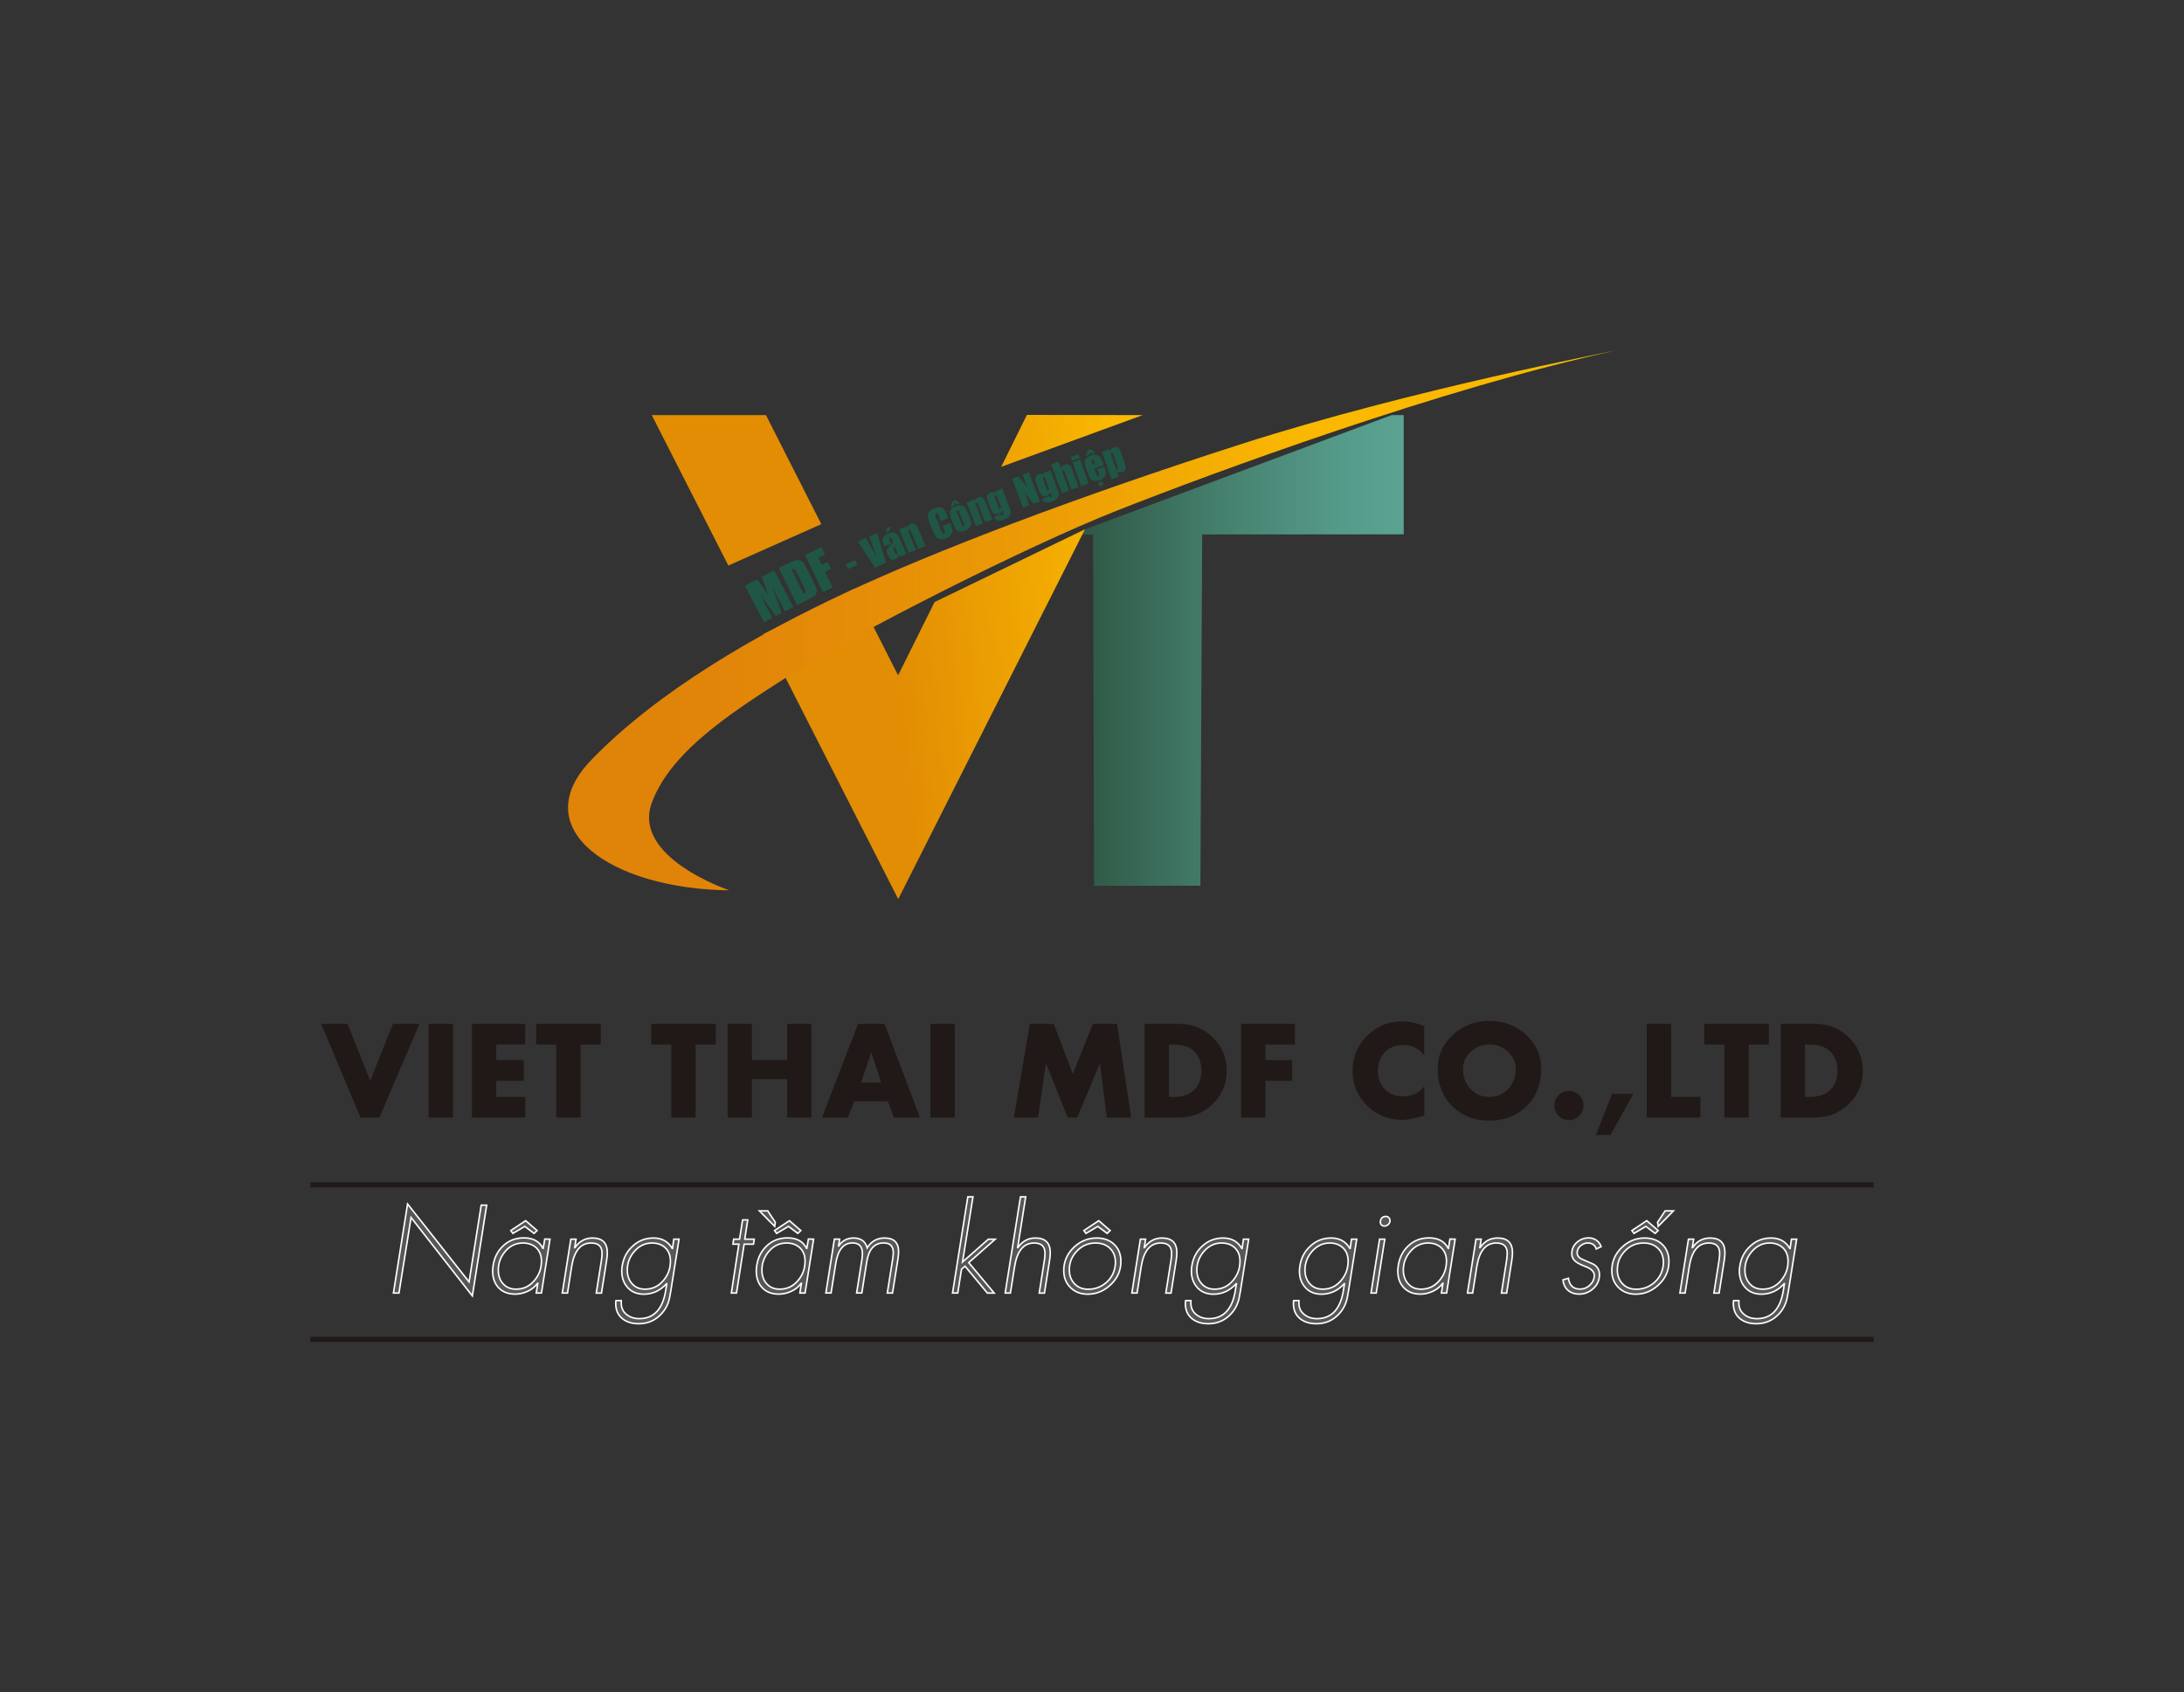 <?xml version="1.0" encoding="utf-8"?>
<!-- Generator: Adobe Illustrator 23.1.0, SVG Export Plug-In . SVG Version: 6.00 Build 0)  -->
<svg version="1.1" id="Layer_2" xmlns="http://www.w3.org/2000/svg" xmlns:xlink="http://www.w3.org/1999/xlink" x="0px" y="0px"
	 viewBox="0 0 340.16 263.62" style="enable-background:new 0 0 340.16 263.62;" xml:space="preserve">
<rect x="0" y="0" width="340.16" height="263.62" fill="#333333" stroke="none"/>
<style type="text/css">
	.st0{fill:url(#SVGID_1_);}
	.st1{fill:#1F5645;}
	.st2{fill:url(#SVGID_2_);}
	.st3{fill:url(#SVGID_3_);}
	.st4{fill:url(#SVGID_4_);}
	.st5{fill:url(#SVGID_5_);}
	.st6{fill:#201917;}
	.st7{fill:#FFFFFF;stroke:#FFFFFF;stroke-width:0.238;stroke-miterlimit:10;}
	.st8{fill:url(#SVGID_6_);}
	.st9{fill:url(#SVGID_7_);}
	.st10{fill:url(#SVGID_8_);}
	.st11{fill:url(#SVGID_9_);}
	.st12{fill:url(#SVGID_10_);}
	.st13{fill:#575756;stroke:#FFFFFF;stroke-width:0.238;stroke-miterlimit:10;}
</style>
<g>
	<g>
		<linearGradient id="SVGID_1_" gradientUnits="userSpaceOnUse" x1="168.57" y1="101.321" x2="218.63" y2="101.321">
			<stop  offset="0" style="stop-color:#2E5845"/>
			<stop  offset="3.582656e-03" style="stop-color:#2E5845"/>
			<stop  offset="0.446" style="stop-color:#46816F"/>
			<stop  offset="0.793" style="stop-color:#559A89"/>
			<stop  offset="1" style="stop-color:#5BA393"/>
		</linearGradient>
		<path class="st0" d="M168.57,83.28l1.68,0l0.15,54.7l16.56-0.01l0.28-54.72l31.39-0.02V64.66l-1.89,0c0,0-47.75,17.78-47.75,17.79
			C168.98,82.45,168.57,83.28,168.57,83.28"/>
		<path class="st1" d="M173.47,70.97c-0.08-0.23-0.14-0.37-0.17-0.41c-0.03-0.04-0.09-0.05-0.17-0.03
			c-0.07,0.03-0.11,0.07-0.12,0.14c0,0.06,0.04,0.2,0.11,0.42l0.54,1.55c0.08,0.23,0.14,0.36,0.18,0.41
			c0.04,0.05,0.1,0.06,0.18,0.03c0.07-0.03,0.11-0.07,0.11-0.13c0-0.06-0.03-0.19-0.1-0.39L173.47,70.97z M172.77,69.99l0.1,0.34
			c0.05-0.17,0.13-0.31,0.23-0.41c0.1-0.11,0.22-0.19,0.37-0.24c0.18-0.06,0.35-0.07,0.51-0.02c0.16,0.05,0.28,0.13,0.36,0.24
			c0.07,0.11,0.16,0.32,0.27,0.61l0.55,1.57c0.12,0.34,0.18,0.59,0.19,0.75c0.01,0.16-0.03,0.3-0.13,0.43
			c-0.1,0.13-0.23,0.22-0.41,0.28c-0.14,0.05-0.28,0.06-0.43,0.04c-0.14-0.02-0.29-0.08-0.43-0.18l0.3,0.86l-1.14,0.39l-1.48-4.27
			L172.77,69.99z M171.68,74.96l0.21,0.6l-0.63,0.22l-0.21-0.6L171.68,74.96z M169.75,70.45l-0.11,0.39l-0.53,0.19l0.25-0.85
			l0.53-0.19l0.7,0.52l-0.51,0.18L169.75,70.45z M170.55,72.26l-0.1-0.27c-0.07-0.19-0.12-0.31-0.16-0.36
			c-0.04-0.05-0.09-0.06-0.16-0.04c-0.08,0.03-0.12,0.07-0.12,0.12c0,0.05,0.03,0.19,0.11,0.4l0.1,0.27L170.55,72.26z M171.91,72.47
			l-1.47,0.52l0.28,0.81c0.06,0.17,0.11,0.27,0.15,0.31c0.04,0.04,0.1,0.05,0.17,0.02c0.09-0.03,0.13-0.08,0.14-0.16
			c0.01-0.08-0.02-0.21-0.09-0.39l-0.17-0.49l1.08-0.38l0.1,0.28c0.08,0.23,0.13,0.41,0.14,0.55c0.01,0.13-0.01,0.29-0.06,0.47
			c-0.06,0.18-0.16,0.33-0.3,0.46c-0.14,0.13-0.33,0.24-0.58,0.32c-0.24,0.08-0.46,0.12-0.67,0.12c-0.21,0-0.38-0.05-0.53-0.13
			c-0.15-0.08-0.26-0.19-0.35-0.33c-0.09-0.13-0.18-0.34-0.28-0.61l-0.38-1.09c-0.11-0.33-0.16-0.6-0.14-0.82
			c0.02-0.22,0.11-0.41,0.28-0.59c0.17-0.17,0.38-0.3,0.64-0.39c0.32-0.11,0.6-0.14,0.85-0.1c0.25,0.05,0.45,0.16,0.61,0.33
			c0.15,0.17,0.29,0.44,0.42,0.8L171.91,72.47z M168.24,71.59l1.32,3.73l-1.17,0.42L167.07,72L168.24,71.59z M167.95,70.77
			l0.21,0.59l-1.17,0.41l-0.21-0.59L167.95,70.77z M164.85,71.89l0.38,1.02c0.06-0.13,0.14-0.23,0.24-0.32
			c0.1-0.09,0.21-0.15,0.34-0.2c0.2-0.07,0.38-0.08,0.56-0.03c0.18,0.05,0.3,0.13,0.38,0.25c0.08,0.12,0.18,0.35,0.31,0.7l0.94,2.56
			l-1.13,0.42l-0.96-2.61c-0.08-0.22-0.14-0.35-0.19-0.41c-0.04-0.05-0.1-0.07-0.18-0.04c-0.07,0.03-0.1,0.08-0.1,0.15
			c0,0.07,0.03,0.2,0.1,0.39l0.98,2.65l-1.13,0.42l-1.67-4.53L164.85,71.89z M162.84,74.66c-0.06-0.17-0.11-0.28-0.15-0.31
			c-0.04-0.04-0.09-0.05-0.16-0.02c-0.06,0.02-0.1,0.07-0.11,0.13c-0.01,0.06,0.02,0.17,0.08,0.33l0.46,1.25
			c0.06,0.17,0.11,0.27,0.15,0.31c0.04,0.04,0.09,0.05,0.16,0.03c0.07-0.03,0.11-0.08,0.11-0.14c0-0.07-0.04-0.21-0.12-0.42
			L162.84,74.66z M163.61,73.26l1.06,2.86c0.14,0.39,0.23,0.64,0.25,0.76c0.02,0.12,0,0.26-0.06,0.43
			c-0.06,0.17-0.18,0.32-0.34,0.46c-0.17,0.14-0.4,0.26-0.69,0.37c-0.36,0.13-0.67,0.18-0.94,0.14c-0.26-0.04-0.46-0.24-0.6-0.59
			l1.1-0.41c0.06,0.16,0.15,0.22,0.27,0.18c0.09-0.03,0.13-0.08,0.14-0.14c0.01-0.06-0.02-0.17-0.08-0.33l-0.1-0.28
			c-0.06,0.12-0.14,0.23-0.23,0.31c-0.09,0.08-0.19,0.15-0.31,0.19c-0.2,0.08-0.39,0.1-0.55,0.06c-0.16-0.03-0.29-0.11-0.39-0.22
			c-0.1-0.11-0.19-0.3-0.28-0.54l-0.5-1.35c-0.13-0.35-0.16-0.63-0.09-0.83c0.07-0.2,0.23-0.35,0.49-0.45
			c0.14-0.05,0.28-0.07,0.42-0.06c0.14,0.01,0.27,0.06,0.41,0.14l-0.02-0.31L163.61,73.26z M160.25,73.57l1.72,4.51l-1.03,0.39
			l-1.39-1.82l0.78,2.05l-0.98,0.37l-1.72-4.51l0.98-0.37l1.43,1.78l-0.78-2.03L160.25,73.57z M155.33,77.5
			c-0.07-0.17-0.12-0.27-0.15-0.31c-0.04-0.04-0.09-0.05-0.16-0.02c-0.06,0.02-0.1,0.07-0.11,0.13c-0.01,0.06,0.02,0.17,0.08,0.33
			l0.48,1.24c0.06,0.17,0.12,0.27,0.16,0.31c0.04,0.04,0.09,0.05,0.16,0.02c0.07-0.03,0.11-0.08,0.11-0.15
			c0-0.07-0.04-0.21-0.12-0.42L155.33,77.5z M156.08,76.08l1.09,2.84c0.15,0.38,0.23,0.64,0.26,0.75c0.02,0.12,0.01,0.26-0.05,0.43
			c-0.06,0.17-0.17,0.32-0.34,0.46c-0.17,0.14-0.4,0.27-0.69,0.38c-0.36,0.14-0.67,0.19-0.93,0.15c-0.26-0.04-0.47-0.23-0.61-0.59
			l1.09-0.42c0.06,0.16,0.15,0.22,0.27,0.18c0.09-0.03,0.13-0.08,0.14-0.14c0.01-0.06-0.02-0.17-0.08-0.33l-0.11-0.28
			c-0.06,0.12-0.14,0.23-0.23,0.31c-0.09,0.09-0.19,0.15-0.31,0.2c-0.2,0.08-0.39,0.1-0.55,0.07c-0.16-0.03-0.29-0.1-0.39-0.22
			c-0.1-0.11-0.2-0.29-0.29-0.54L153.85,78c-0.13-0.35-0.17-0.63-0.1-0.83c0.07-0.2,0.23-0.35,0.49-0.45
			c0.14-0.05,0.28-0.08,0.42-0.06c0.14,0.01,0.27,0.06,0.41,0.14l-0.03-0.31L156.08,76.08z M151.65,77.8l0.12,0.35
			c0.03-0.17,0.09-0.31,0.18-0.42c0.09-0.11,0.21-0.2,0.37-0.26c0.19-0.08,0.37-0.09,0.53-0.05c0.16,0.04,0.28,0.12,0.37,0.25
			c0.09,0.12,0.2,0.35,0.33,0.67l1.03,2.58l-1.12,0.45l-1.01-2.55c-0.1-0.25-0.17-0.4-0.21-0.45c-0.04-0.05-0.1-0.06-0.17-0.03
			c-0.08,0.03-0.12,0.08-0.11,0.16c0,0.07,0.06,0.25,0.17,0.52l0.99,2.48l-1.12,0.45l-1.46-3.68L151.65,77.8z M148.68,78.36
			l-0.1,0.4l-0.52,0.21l0.22-0.86l0.53-0.21l0.72,0.49l-0.51,0.2L148.68,78.36z M149.43,79.84c-0.07-0.19-0.13-0.3-0.17-0.34
			c-0.04-0.04-0.09-0.05-0.16-0.02c-0.07,0.03-0.1,0.07-0.1,0.13c0,0.06,0.03,0.18,0.11,0.37l0.66,1.66
			c0.07,0.17,0.13,0.28,0.17,0.33c0.04,0.04,0.1,0.05,0.16,0.03c0.07-0.03,0.1-0.07,0.1-0.12c0-0.06-0.03-0.17-0.09-0.32
			L149.43,79.84z M150.66,79.68l0.36,0.9c0.13,0.33,0.21,0.58,0.24,0.75c0.03,0.17,0.01,0.34-0.04,0.52
			c-0.06,0.18-0.16,0.33-0.3,0.46c-0.15,0.13-0.33,0.24-0.55,0.33c-0.25,0.1-0.47,0.15-0.66,0.17c-0.19,0.01-0.36-0.02-0.5-0.09
			c-0.14-0.07-0.26-0.18-0.36-0.32c-0.1-0.14-0.21-0.37-0.34-0.68l-0.37-0.94c-0.13-0.34-0.2-0.62-0.21-0.84
			c0-0.22,0.07-0.43,0.22-0.62c0.15-0.19,0.37-0.35,0.67-0.47c0.25-0.1,0.48-0.15,0.69-0.14c0.21,0,0.39,0.05,0.53,0.13
			c0.15,0.08,0.26,0.18,0.35,0.29C150.47,79.23,150.56,79.42,150.66,79.68z M147.68,80.69l-1.17,0.47l-0.31-0.78
			c-0.09-0.23-0.16-0.36-0.21-0.41c-0.05-0.05-0.11-0.05-0.2-0.02c-0.1,0.04-0.14,0.1-0.14,0.18c0,0.08,0.05,0.23,0.14,0.46
			l0.83,2.08c0.09,0.22,0.16,0.35,0.21,0.41c0.05,0.06,0.12,0.07,0.21,0.03c0.09-0.03,0.13-0.09,0.13-0.17
			c0-0.08-0.05-0.24-0.15-0.48l-0.22-0.56l1.17-0.47l0.07,0.17c0.18,0.46,0.28,0.81,0.3,1.02c0.01,0.22-0.07,0.45-0.23,0.68
			c-0.17,0.23-0.41,0.42-0.74,0.55c-0.34,0.14-0.65,0.19-0.92,0.15c-0.27-0.04-0.49-0.15-0.65-0.34c-0.16-0.19-0.33-0.51-0.5-0.94
			l-0.52-1.31c-0.13-0.32-0.21-0.57-0.26-0.74c-0.04-0.17-0.04-0.35,0.01-0.55c0.05-0.19,0.15-0.37,0.32-0.54
			c0.16-0.16,0.37-0.3,0.62-0.4c0.34-0.14,0.65-0.18,0.93-0.14c0.28,0.04,0.49,0.15,0.64,0.32c0.15,0.17,0.31,0.47,0.47,0.88
			L147.68,80.69z M141.17,82l0.12,0.34c0.02-0.17,0.08-0.31,0.17-0.43c0.09-0.12,0.21-0.21,0.36-0.27c0.19-0.08,0.36-0.1,0.52-0.06
			c0.16,0.04,0.28,0.12,0.38,0.24c0.09,0.12,0.21,0.34,0.34,0.66l1.08,2.55l-1.11,0.47l-1.07-2.52c-0.11-0.25-0.18-0.4-0.22-0.45
			c-0.04-0.05-0.1-0.06-0.17-0.02c-0.08,0.03-0.11,0.09-0.11,0.16c0.01,0.07,0.07,0.24,0.18,0.52l1.04,2.46l-1.11,0.47l-1.54-3.65
			L141.17,82z M138.88,81.94l-0.44,0.87l-0.43,0.19l0.12-0.73L138.88,81.94z M139.34,85.03c-0.12,0.21-0.18,0.36-0.17,0.46
			c0.01,0.1,0.05,0.23,0.12,0.4c0.08,0.19,0.15,0.3,0.19,0.35c0.05,0.04,0.11,0.05,0.18,0.02c0.07-0.03,0.1-0.07,0.11-0.12
			c0-0.05-0.04-0.17-0.12-0.35L139.34,85.03z M138.78,84.69l-1.04,0.45l-0.11-0.24c-0.12-0.28-0.18-0.51-0.19-0.69
			c0-0.18,0.07-0.37,0.21-0.57c0.14-0.2,0.37-0.37,0.68-0.51c0.37-0.16,0.68-0.22,0.93-0.17c0.25,0.05,0.43,0.16,0.55,0.34
			c0.12,0.18,0.31,0.56,0.57,1.16l0.79,1.82l-1.07,0.47l-0.14-0.32c-0.01,0.16-0.06,0.29-0.13,0.41c-0.08,0.11-0.19,0.2-0.34,0.26
			c-0.19,0.08-0.39,0.11-0.6,0.07c-0.21-0.04-0.39-0.24-0.55-0.61l-0.13-0.3c-0.12-0.27-0.16-0.47-0.11-0.61
			c0.04-0.14,0.2-0.34,0.49-0.62c0.3-0.3,0.45-0.48,0.46-0.54c0-0.06-0.03-0.17-0.09-0.32c-0.08-0.19-0.15-0.31-0.2-0.35
			c-0.05-0.05-0.11-0.05-0.18-0.03c-0.07,0.03-0.11,0.08-0.11,0.13c0,0.06,0.05,0.19,0.14,0.39L138.78,84.69z M136.61,83l1.4,4.66
			l-1.74,0.78l-2.64-4.11l1.21-0.54c0.68,1.15,1.24,2.13,1.68,2.94c-0.32-0.87-0.6-1.65-0.83-2.34l-0.29-0.85L136.61,83z
			 M133.17,87.23l0.35,0.76l-1.44,0.66l-0.35-0.76L133.17,87.23z M125.39,86.44l2.55-1.23l0.56,1.16l-1.05,0.51l0.53,1.1l0.93-0.45
			l0.53,1.1l-0.93,0.45l1.18,2.43l-1.51,0.73L125.39,86.44z M123.29,88.71l1.87,3.8c0.22-0.11,0.33-0.22,0.34-0.33
			c0.01-0.11-0.09-0.36-0.28-0.74l-1.11-2.24c-0.13-0.26-0.22-0.42-0.27-0.49c-0.05-0.06-0.12-0.1-0.19-0.11
			C123.58,88.59,123.46,88.62,123.29,88.71z M121.3,88.46l1.12-0.55c0.73-0.36,1.23-0.57,1.52-0.63c0.29-0.06,0.54-0.05,0.74,0.04
			c0.21,0.09,0.38,0.22,0.5,0.38c0.12,0.17,0.32,0.53,0.59,1.08l1,2.02c0.26,0.52,0.4,0.88,0.44,1.08c0.04,0.2,0.02,0.38-0.05,0.54
			c-0.07,0.16-0.19,0.3-0.35,0.43c-0.16,0.13-0.42,0.28-0.78,0.46l-1.89,0.93L121.3,88.46z M120.58,88.84l2.98,5.7l-1.3,0.68
			l-2.01-3.85l1.5,4.12l-0.92,0.48l-2.51-3.48l1.97,3.76l-1.3,0.68l-2.98-5.7l1.92-1c0.24,0.31,0.51,0.69,0.81,1.12l0.96,1.34
			l-1.06-2.84L120.58,88.84z"/>
		<g>
			<linearGradient id="SVGID_2_" gradientUnits="userSpaceOnUse" x1="136.487" y1="70.618" x2="174.115" y2="67.197">
				<stop  offset="0" style="stop-color:#E28D04"/>
				<stop  offset="1" style="stop-color:#FAB900"/>
			</linearGradient>
			<polygon class="st2" points="156.03,72.68 177.97,64.66 159.94,64.63 155.94,72.71 			"/>
			<linearGradient id="SVGID_3_" gradientUnits="userSpaceOnUse" x1="136.768" y1="73.709" x2="174.396" y2="70.288">
				<stop  offset="0" style="stop-color:#E28D04"/>
				<stop  offset="1" style="stop-color:#FAB900"/>
			</linearGradient>
			<polygon class="st3" points="127.82,81.69 127.93,81.66 119.3,64.66 101.51,64.66 113.44,88.09 			"/>
			<linearGradient id="SVGID_4_" gradientUnits="userSpaceOnUse" x1="140.298" y1="112.535" x2="177.926" y2="109.114">
				<stop  offset="0" style="stop-color:#E28D04"/>
				<stop  offset="1" style="stop-color:#FAB900"/>
			</linearGradient>
			<polygon class="st4" points="145.56,93.78 139.88,105.19 133.04,91.71 118.88,98.77 139.9,140.05 168.99,82.44 			"/>
		</g>
		<linearGradient id="SVGID_5_" gradientUnits="userSpaceOnUse" x1="102.776" y1="96.639" x2="241.792" y2="96.639">
			<stop  offset="0" style="stop-color:#E08309"/>
			<stop  offset="0.185" style="stop-color:#E48A08"/>
			<stop  offset="0.463" style="stop-color:#ED9F04"/>
			<stop  offset="0.732" style="stop-color:#FAB900"/>
		</linearGradient>
		<path class="st5" d="M113.59,138.68c0,0-15.15-5.08-12.09-13.57c3.06-8.49,13.64-14.89,22.55-20.6
			c8.91-5.71,35.63-19.35,50.1-25.05c14.47-5.71,50.7-19.1,77.54-24.86c0,0-31.89,6.07-58.33,14.56
			c-26.44,8.49-47.74,16.7-61.51,23.1c-13.78,6.4-29.5,15.45-39.8,26.16C81.74,129.14,95.21,138.48,113.59,138.68z"/>
	</g>
	<g>
		<path class="st6" d="M54.14,159.49l3.52,8.86l3.54-8.86h4.12l-6.22,14.58h-2.95l-6.13-14.58H54.14z"/>
		<path class="st6" d="M70.55,159.49v14.58h-3.79v-14.58H70.55z"/>
		<path class="st6" d="M81.81,162.7H77.3v2.44h4.28v3.21H77.3v2.51h4.51v3.21h-8.3v-14.58h8.3V162.7z"/>
		<path class="st6" d="M90.43,162.7v11.37h-3.79V162.7h-3.13v-3.21h10.06v3.21H90.43z"/>
		<path class="st6" d="M108.34,162.7v11.37h-3.79V162.7h-3.13v-3.21h10.06v3.21H108.34z"/>
		<path class="st6" d="M117.11,165.12h5.48v-5.63h3.79v14.58h-3.79v-5.98h-5.48v5.98h-3.79v-14.58h3.79V165.12z"/>
		<path class="st6" d="M138.28,171.54h-5.22l-1,2.53h-4.03l5.61-14.58h4.14l5.5,14.58h-4.04L138.28,171.54z M137.26,168.64
			l-1.55-4.65h-0.04l-1.57,4.65H137.26z"/>
		<path class="st6" d="M148.71,159.49v14.58h-3.79v-14.58H148.71z"/>
		<path class="st6" d="M157.92,174.07l2.47-14.58h3.73l2.97,7.8l3.12-7.8h3.77l2.2,14.58h-3.79l-1.07-8.39l-0.03,0l-3.5,8.39h-1.5
			l-3.35-8.39l-0.05,0l-1.21,8.4H157.92z"/>
		<path class="st6" d="M178.28,174.07v-14.58h5.37c2.06,0,3.81,0.7,5.25,2.11c1.44,1.4,2.16,3.13,2.16,5.18
			c0,2.05-0.72,3.77-2.17,5.18c-1.44,1.41-3.19,2.11-5.25,2.11H178.28z M182.07,162.7v8.16h0.86c1.29,0,2.31-0.36,3.06-1.08
			c0.75-0.72,1.13-1.72,1.13-3c0-1.27-0.37-2.26-1.12-2.99c-0.75-0.73-1.76-1.09-3.03-1.09H182.07z"/>
		<path class="st6" d="M201.68,162.7h-4.59v2.44h4.16v3.21h-4.16v5.72h-3.79v-14.58h8.38V162.7z"/>
		<path class="st6" d="M221.82,159.84v4.54c-0.79-1.07-1.9-1.61-3.32-1.61c-1.15,0-2.09,0.38-2.81,1.15
			c-0.72,0.77-1.08,1.73-1.08,2.89c0,1.17,0.36,2.12,1.1,2.86c0.73,0.74,1.68,1.1,2.85,1.1c1.32,0,2.4-0.52,3.27-1.55v4.54
			c-1.47,0.45-2.58,0.68-3.34,0.68c-2.18,0-4.03-0.73-5.53-2.18c-1.52-1.47-2.29-3.3-2.29-5.48c0-2.08,0.72-3.86,2.15-5.33
			c1.54-1.57,3.38-2.36,5.54-2.36C219.48,159.1,220.63,159.35,221.82,159.84z"/>
		<path class="st6" d="M231.97,159.01c2.18,0,4.06,0.7,5.63,2.09c1.62,1.45,2.44,3.25,2.44,5.41c0,2.36-0.75,4.29-2.26,5.79
			c-1.51,1.5-3.44,2.25-5.8,2.25s-4.29-0.75-5.8-2.25c-1.51-1.5-2.26-3.43-2.26-5.79c0-2.15,0.82-3.95,2.46-5.4
			C227.94,159.71,229.81,159.01,231.97,159.01z M231.97,162.68c-1.08,0-2.02,0.37-2.84,1.1c-0.85,0.76-1.27,1.67-1.27,2.74
			c0,1.21,0.38,2.23,1.14,3.06c0.79,0.86,1.78,1.29,2.97,1.29c1.2,0,2.19-0.43,2.97-1.29c0.76-0.83,1.14-1.85,1.14-3.06
			c0-1.07-0.42-1.98-1.27-2.74C233.99,163.05,233.04,162.68,231.97,162.68z"/>
		<path class="st6" d="M244.36,169.93c0.63,0,1.16,0.22,1.61,0.66c0.44,0.44,0.66,0.97,0.66,1.6c0,0.63-0.22,1.16-0.66,1.61
			c-0.44,0.44-0.98,0.66-1.61,0.66c-0.63,0-1.16-0.22-1.6-0.66c-0.44-0.44-0.66-0.98-0.66-1.61c0-0.63,0.22-1.16,0.66-1.6
			C243.19,170.15,243.73,169.93,244.36,169.93z"/>
		<path class="st6" d="M251.08,170.38h3.31l-3.56,6.42h-2.27L251.08,170.38z"/>
		<path class="st6" d="M260.28,159.49v11.37h4.55v3.21h-8.34v-14.58H260.28z"/>
		<path class="st6" d="M272.36,162.7v11.37h-3.79V162.7h-3.13v-3.21h10.06v3.21H272.36z"/>
		<path class="st6" d="M277.35,174.07v-14.58h5.37c2.06,0,3.81,0.7,5.25,2.11c1.44,1.4,2.16,3.13,2.16,5.18
			c0,2.05-0.72,3.77-2.17,5.18c-1.44,1.41-3.19,2.11-5.25,2.11H277.35z M281.13,162.7v8.16h0.86c1.29,0,2.31-0.36,3.06-1.08
			c0.75-0.72,1.13-1.72,1.13-3c0-1.27-0.37-2.26-1.12-2.99c-0.75-0.73-1.76-1.09-3.03-1.09H281.13z"/>
	</g>
	<g>
		<rect x="48.33" y="184.17" class="st6" width="243.5" height="0.79"/>
	</g>
	<g>
		<rect x="48.33" y="208.23" class="st6" width="243.5" height="0.79"/>
	</g>
	<g>
		<path class="st13" d="M75.8,187.72l-2.23,14.14l-9.55-12.22l-1.88,11.77l-0.86,0l2.2-13.87l9.58,12.14l1.89-11.96L75.8,187.72z"/>
		<path class="st13" d="M85.66,193.02l-1.33,8.39l-0.81,0l0.24-1.51l-0.04,0c-0.38,0.52-0.88,0.93-1.52,1.23
			c-0.64,0.3-1.29,0.45-1.96,0.45c-1.09,0-1.95-0.33-2.57-0.98c-0.62-0.65-0.94-1.53-0.94-2.62c0-0.24,0.02-0.52,0.07-0.84
			c0.19-1.27,0.73-2.31,1.6-3.11c0.87-0.81,1.94-1.21,3.2-1.21c1.43,0,2.41,0.54,2.96,1.63l0.04,0l0.25-1.45L85.66,193.02z
			 M81.46,193.62c-1.09,0-2,0.42-2.74,1.27c-0.74,0.85-1.11,1.83-1.11,2.94c0,0.87,0.24,1.57,0.72,2.11
			c0.51,0.58,1.19,0.87,2.05,0.87c1.15,0,2.1-0.45,2.86-1.36c0.72-0.84,1.09-1.85,1.09-3.02c0-0.86-0.26-1.54-0.79-2.05
			C83,193.88,82.31,193.62,81.46,193.62z M79.56,191.68l2.31-1.54l1.78,1.54l-0.47,0.44l-1.45-1.09l-1.85,1.09L79.56,191.68z"/>
		<path class="st13" d="M89.72,193.02l-0.21,1.31l0.04,0c0.68-0.99,1.59-1.49,2.73-1.49c1.54,0,2.31,0.76,2.31,2.29
			c0,0.35-0.04,0.76-0.11,1.22l-0.8,5.07l-0.81,0l0.8-5.07c0.07-0.46,0.1-0.84,0.1-1.14c0-1.06-0.56-1.59-1.69-1.59
			c-1.64,0-2.65,1.22-3.04,3.65l-0.65,4.14l-0.81,0l1.33-8.39L89.72,193.02z"/>
		<path class="st13" d="M105.76,193.02l-1.27,7.99c-0.13,0.87-0.27,1.49-0.4,1.85c-0.22,0.64-0.55,1.21-1,1.71
			c-0.96,1.08-2.16,1.62-3.6,1.62c-1.05,0-1.9-0.26-2.54-0.78c-0.7-0.56-1.05-1.35-1.05-2.38c0-0.15,0.01-0.29,0.04-0.44h0.82
			c0,0.13,0,0.26,0,0.38c0,0.76,0.28,1.36,0.85,1.8c0.53,0.42,1.18,0.63,1.95,0.63c2.28,0,3.66-1.47,4.13-4.41l0.16-1.03l-0.04,0
			c-0.99,1.09-2.17,1.63-3.54,1.63c-1.04,0-1.87-0.34-2.5-1.02c-0.62-0.68-0.93-1.54-0.93-2.6c0-0.22,0.02-0.48,0.07-0.78
			c0.19-1.25,0.74-2.29,1.65-3.11c0.9-0.83,1.98-1.24,3.23-1.24c1.3,0,2.27,0.54,2.91,1.63l0.04,0l0.21-1.45L105.76,193.02z
			 M101.56,193.62c-1.09,0-2.01,0.44-2.77,1.32c-0.72,0.83-1.09,1.79-1.09,2.89c0,0.86,0.25,1.57,0.75,2.13
			c0.5,0.57,1.17,0.85,2.02,0.85c1.15,0,2.1-0.45,2.86-1.36c0.72-0.84,1.09-1.85,1.09-3.02c0-0.86-0.26-1.54-0.79-2.05
			C103.11,193.88,102.42,193.62,101.56,193.62z"/>
		<path class="st13" d="M115.9,193.8l-1.19,7.61l-0.8,0l1.17-7.61h-0.92l0.11-0.78h0.92l0.47-3l0.8,0l-0.46,3h1.47l-0.11,0.78H115.9
			z"/>
		<path class="st13" d="M126.72,193.02l-1.33,8.39l-0.81,0l0.24-1.51l-0.04,0c-0.38,0.52-0.88,0.93-1.52,1.23
			c-0.64,0.3-1.29,0.45-1.96,0.45c-1.09,0-1.95-0.33-2.57-0.98c-0.62-0.65-0.94-1.53-0.94-2.62c0-0.24,0.02-0.52,0.07-0.84
			c0.19-1.27,0.73-2.31,1.6-3.11c0.87-0.81,1.94-1.21,3.2-1.21c1.43,0,2.41,0.54,2.96,1.63l0.04,0l0.25-1.45L126.72,193.02z
			 M120.75,190.39l-0.09,0.64l-2.38-2.42h1.29L120.75,190.39z M122.52,193.62c-1.09,0-2,0.42-2.74,1.27
			c-0.74,0.85-1.11,1.83-1.11,2.94c0,0.87,0.24,1.57,0.72,2.11c0.51,0.58,1.19,0.87,2.05,0.87c1.15,0,2.1-0.45,2.86-1.36
			c0.72-0.84,1.09-1.85,1.09-3.02c0-0.86-0.26-1.54-0.79-2.05C124.06,193.88,123.37,193.62,122.52,193.62z M120.64,191.68l2.31-1.54
			l1.78,1.54l-0.47,0.44l-1.45-1.09l-1.85,1.09L120.64,191.68z"/>
		<path class="st13" d="M130.78,193.02l-0.17,1.05l0.04,0c0.53-0.82,1.3-1.23,2.31-1.23c1.12,0,1.82,0.51,2.11,1.53
			c0.63-1.02,1.53-1.53,2.71-1.53c1.45,0,2.18,0.71,2.18,2.14c0,0.31-0.04,0.7-0.11,1.16l-0.84,5.27l-0.81,0l0.85-5.38
			c0.06-0.37,0.08-0.69,0.08-0.94c0-0.99-0.5-1.48-1.51-1.48c-1.44,0-2.32,0.99-2.63,2.96l-0.76,4.83l-0.81,0l0.82-5.18
			c0.06-0.38,0.08-0.71,0.08-0.97c0-1.09-0.52-1.64-1.55-1.64c-1.39,0-2.26,1.06-2.6,3.18l-0.73,4.61l-0.81,0l1.33-8.39
			L130.78,193.02z"/>
		<path class="st13" d="M151.54,186.43l-1.63,10.15l4.02-3.55H155l-4.12,3.64l3.97,4.75h-1.06l-3.48-4.19l-0.55,0.46l-0.59,3.72
			l-0.81,0l2.38-14.98L151.54,186.43z"/>
		<path class="st13" d="M158.94,186.43l0.81,0l-1.25,7.9h0.04c0.68-0.99,1.59-1.49,2.73-1.49c1.54,0,2.31,0.76,2.31,2.29
			c0,0.35-0.04,0.76-0.11,1.22l-0.8,5.07l-0.81,0l0.8-5.07c0.07-0.46,0.1-0.84,0.1-1.14c0-1.06-0.56-1.59-1.69-1.59
			c-1.64,0-2.65,1.22-3.04,3.65l-0.66,4.14l-0.81,0L158.94,186.43z"/>
		<path class="st13" d="M170.81,192.84c1.11,0,2.02,0.33,2.72,0.99c0.7,0.66,1.05,1.55,1.05,2.66c0,1.53-0.61,2.8-1.82,3.83
			c-0.99,0.85-2.11,1.27-3.36,1.27c-1.09,0-1.98-0.35-2.68-1.04c-0.7-0.69-1.04-1.57-1.04-2.65c0-1.38,0.51-2.57,1.53-3.57
			C168.24,193.34,169.43,192.84,170.81,192.84z M170.63,193.62c-1.13,0-2.1,0.41-2.89,1.24c-0.8,0.83-1.19,1.8-1.19,2.94
			c0,0.88,0.27,1.6,0.81,2.17c0.54,0.57,1.25,0.85,2.13,0.85c1.06,0,1.98-0.34,2.77-1.01c0.79-0.67,1.26-1.53,1.42-2.57
			c0.04-0.24,0.05-0.44,0.05-0.6c0-0.93-0.29-1.66-0.86-2.2C172.31,193.89,171.56,193.62,170.63,193.62z M168.82,191.68l2.31-1.54
			l1.78,1.54l-0.47,0.44l-1.45-1.09l-1.85,1.09L168.82,191.68z"/>
		<path class="st13" d="M178.43,193.02l-0.21,1.31l0.04,0c0.68-0.99,1.59-1.49,2.73-1.49c1.54,0,2.31,0.76,2.31,2.29
			c0,0.35-0.04,0.76-0.11,1.22l-0.8,5.07l-0.81,0l0.8-5.07c0.07-0.46,0.1-0.84,0.1-1.14c0-1.06-0.56-1.59-1.69-1.59
			c-1.64,0-2.65,1.22-3.04,3.65l-0.65,4.14l-0.81,0l1.33-8.39L178.43,193.02z"/>
		<path class="st13" d="M194.48,193.02l-1.27,7.99c-0.13,0.87-0.27,1.49-0.4,1.85c-0.22,0.64-0.55,1.21-1,1.71
			c-0.96,1.08-2.16,1.62-3.6,1.62c-1.05,0-1.9-0.26-2.54-0.78c-0.7-0.56-1.05-1.35-1.05-2.38c0-0.15,0.01-0.29,0.04-0.44h0.82
			c0,0.13,0,0.26,0,0.38c0,0.76,0.28,1.36,0.85,1.8c0.53,0.42,1.18,0.63,1.95,0.63c2.28,0,3.66-1.47,4.13-4.41l0.16-1.03l-0.04,0
			c-0.99,1.09-2.17,1.63-3.54,1.63c-1.04,0-1.87-0.34-2.5-1.02c-0.62-0.68-0.93-1.54-0.93-2.6c0-0.22,0.02-0.48,0.07-0.78
			c0.19-1.25,0.74-2.29,1.65-3.11c0.9-0.83,1.98-1.24,3.23-1.24c1.3,0,2.27,0.54,2.91,1.63l0.04,0l0.21-1.45L194.48,193.02z
			 M190.27,193.62c-1.09,0-2.01,0.44-2.77,1.32c-0.72,0.83-1.09,1.79-1.09,2.89c0,0.86,0.25,1.57,0.75,2.13
			c0.5,0.57,1.17,0.85,2.02,0.85c1.15,0,2.1-0.45,2.86-1.36c0.72-0.84,1.09-1.85,1.09-3.02c0-0.86-0.26-1.54-0.79-2.05
			C191.82,193.88,191.13,193.62,190.27,193.62z"/>
		<path class="st13" d="M211.31,193.02l-1.27,7.99c-0.13,0.87-0.27,1.49-0.4,1.85c-0.22,0.64-0.55,1.21-1,1.71
			c-0.96,1.08-2.16,1.62-3.6,1.62c-1.05,0-1.9-0.26-2.54-0.78c-0.7-0.56-1.05-1.35-1.05-2.38c0-0.15,0.01-0.29,0.04-0.44h0.82
			c0,0.13,0,0.26,0,0.38c0,0.76,0.28,1.36,0.85,1.8c0.53,0.42,1.18,0.63,1.95,0.63c2.28,0,3.66-1.47,4.13-4.41l0.16-1.03l-0.04,0
			c-0.99,1.09-2.17,1.63-3.54,1.63c-1.04,0-1.87-0.34-2.5-1.02c-0.62-0.68-0.93-1.54-0.93-2.6c0-0.22,0.02-0.48,0.07-0.78
			c0.19-1.25,0.74-2.29,1.65-3.11c0.9-0.83,1.98-1.24,3.23-1.24c1.3,0,2.27,0.54,2.91,1.63l0.04,0l0.21-1.45L211.31,193.02z
			 M207.11,193.62c-1.09,0-2.01,0.44-2.77,1.32c-0.72,0.83-1.09,1.79-1.09,2.89c0,0.86,0.25,1.57,0.75,2.13
			c0.5,0.57,1.17,0.85,2.02,0.85c1.15,0,2.1-0.45,2.86-1.36c0.72-0.84,1.09-1.85,1.09-3.02c0-0.86-0.26-1.54-0.79-2.05
			C208.65,193.88,207.96,193.62,207.11,193.62z"/>
		<path class="st13" d="M215.68,193.02l-1.33,8.39l-0.81,0l1.33-8.39L215.68,193.02z M215.85,189.48c0.21,0,0.37,0.07,0.49,0.22
			c0.12,0.15,0.17,0.32,0.15,0.53c-0.02,0.21-0.12,0.38-0.3,0.53c-0.18,0.15-0.37,0.22-0.57,0.22c-0.21,0-0.37-0.07-0.49-0.22
			c-0.12-0.15-0.16-0.32-0.13-0.53C215.08,189.73,215.37,189.48,215.85,189.48z"/>
		<path class="st13" d="M226.64,193.02l-1.33,8.39l-0.81,0l0.24-1.51l-0.04,0c-0.38,0.52-0.88,0.93-1.52,1.23
			c-0.64,0.3-1.29,0.45-1.96,0.45c-1.07,0-1.92-0.33-2.56-0.99c-0.64-0.66-0.95-1.53-0.95-2.61c0-0.24,0.02-0.52,0.07-0.84
			c0.19-1.27,0.73-2.31,1.6-3.11c0.87-0.81,1.94-1.21,3.2-1.21c1.42,0,2.41,0.54,2.98,1.63l0.04,0l0.23-1.45L226.64,193.02z
			 M222.43,193.62c-1.09,0-2.01,0.44-2.77,1.32c-0.72,0.83-1.09,1.79-1.09,2.89c0,0.86,0.25,1.57,0.75,2.13
			c0.5,0.57,1.17,0.85,2.02,0.85c1.15,0,2.1-0.45,2.86-1.36c0.72-0.84,1.09-1.85,1.09-3.02c0-0.86-0.26-1.54-0.79-2.05
			C223.98,193.88,223.29,193.62,222.43,193.62z"/>
		<path class="st13" d="M230.7,193.02l-0.21,1.31l0.04,0c0.68-0.99,1.59-1.49,2.73-1.49c1.54,0,2.31,0.76,2.31,2.29
			c0,0.35-0.04,0.76-0.11,1.22l-0.8,5.07l-0.81,0l0.8-5.07c0.07-0.46,0.1-0.84,0.1-1.14c0-1.06-0.56-1.59-1.69-1.59
			c-1.64,0-2.65,1.22-3.04,3.65l-0.65,4.14l-0.81,0l1.33-8.39L230.7,193.02z"/>
		<path class="st13" d="M249.38,194.19l-0.76,0.36c-0.19-0.62-0.64-0.93-1.33-0.93c-0.38,0-0.73,0.13-1.05,0.38
			c-0.33,0.25-0.52,0.56-0.58,0.92c-0.08,0.56,0.17,0.97,0.76,1.23l1.74,0.76c0.64,0.37,0.96,0.91,0.96,1.61
			c0,0.94-0.37,1.72-1.11,2.32c-0.61,0.5-1.29,0.74-2.05,0.74c-0.7,0-1.28-0.2-1.74-0.59c-0.46-0.39-0.72-0.94-0.78-1.63l0.84-0.25
			c0.17,1.13,0.77,1.69,1.82,1.69c0.58,0,1.1-0.21,1.54-0.64c0.45-0.43,0.67-0.93,0.67-1.51c0-0.57-0.47-1.03-1.4-1.38
			c-0.65-0.24-1.13-0.48-1.43-0.71c-0.45-0.34-0.67-0.77-0.67-1.29c0-0.7,0.26-1.28,0.79-1.75c0.53-0.47,1.15-0.7,1.86-0.7
			c0.42,0,0.82,0.12,1.19,0.37C249.01,193.46,249.25,193.79,249.38,194.19z"/>
		<path class="st13" d="M256.17,192.84c1.11,0,2.02,0.33,2.72,0.99c0.7,0.66,1.05,1.55,1.05,2.66c0,1.53-0.61,2.8-1.82,3.83
			c-0.99,0.85-2.11,1.27-3.36,1.27c-1.09,0-1.98-0.35-2.68-1.04c-0.7-0.69-1.04-1.57-1.04-2.65c0-1.38,0.51-2.57,1.53-3.57
			C253.59,193.34,254.79,192.84,256.17,192.84z M255.98,193.62c-1.13,0-2.1,0.41-2.89,1.24c-0.8,0.83-1.19,1.8-1.19,2.94
			c0,0.88,0.27,1.6,0.81,2.17c0.54,0.57,1.25,0.85,2.13,0.85c1.06,0,1.98-0.34,2.77-1.01c0.79-0.67,1.26-1.53,1.42-2.57
			c0.04-0.24,0.05-0.44,0.05-0.6c0-0.93-0.29-1.66-0.86-2.2C257.66,193.89,256.91,193.62,255.98,193.62z M254.17,191.68l2.31-1.54
			l1.78,1.54l-0.47,0.44l-1.45-1.09l-1.85,1.09L254.17,191.68z M259.35,188.61h1.29l-2.38,2.42l-0.09-0.64L259.35,188.61z"/>
		<path class="st13" d="M263.79,193.02l-0.21,1.31l0.04,0c0.68-0.99,1.59-1.49,2.73-1.49c1.54,0,2.31,0.76,2.31,2.29
			c0,0.35-0.04,0.76-0.11,1.22l-0.8,5.07l-0.81,0l0.8-5.07c0.07-0.46,0.1-0.84,0.1-1.14c0-1.06-0.56-1.59-1.69-1.59
			c-1.64,0-2.65,1.22-3.04,3.65l-0.65,4.14l-0.81,0l1.33-8.39L263.79,193.02z"/>
		<path class="st13" d="M279.83,193.02l-1.27,7.99c-0.13,0.87-0.27,1.49-0.4,1.85c-0.22,0.64-0.55,1.21-1,1.71
			c-0.96,1.08-2.16,1.62-3.6,1.62c-1.05,0-1.9-0.26-2.54-0.78c-0.7-0.56-1.05-1.35-1.05-2.38c0-0.15,0.01-0.29,0.04-0.44h0.82
			c0,0.13,0,0.26,0,0.38c0,0.76,0.28,1.36,0.85,1.8c0.53,0.42,1.18,0.63,1.95,0.63c2.28,0,3.66-1.47,4.13-4.41l0.16-1.03l-0.04,0
			c-0.99,1.09-2.17,1.63-3.54,1.63c-1.04,0-1.87-0.34-2.5-1.02c-0.62-0.68-0.93-1.54-0.93-2.6c0-0.22,0.02-0.48,0.07-0.78
			c0.19-1.25,0.74-2.29,1.65-3.11c0.9-0.83,1.98-1.24,3.23-1.24c1.3,0,2.27,0.54,2.91,1.63l0.04,0l0.21-1.45L279.83,193.02z
			 M275.63,193.62c-1.09,0-2.01,0.44-2.77,1.32c-0.72,0.83-1.09,1.79-1.09,2.89c0,0.86,0.25,1.57,0.75,2.13
			c0.5,0.57,1.17,0.85,2.02,0.85c1.15,0,2.1-0.45,2.86-1.36c0.72-0.84,1.09-1.85,1.09-3.02c0-0.86-0.26-1.54-0.79-2.05
			C277.17,193.88,276.48,193.62,275.63,193.62z"/>
	</g>
</g>
</svg>
